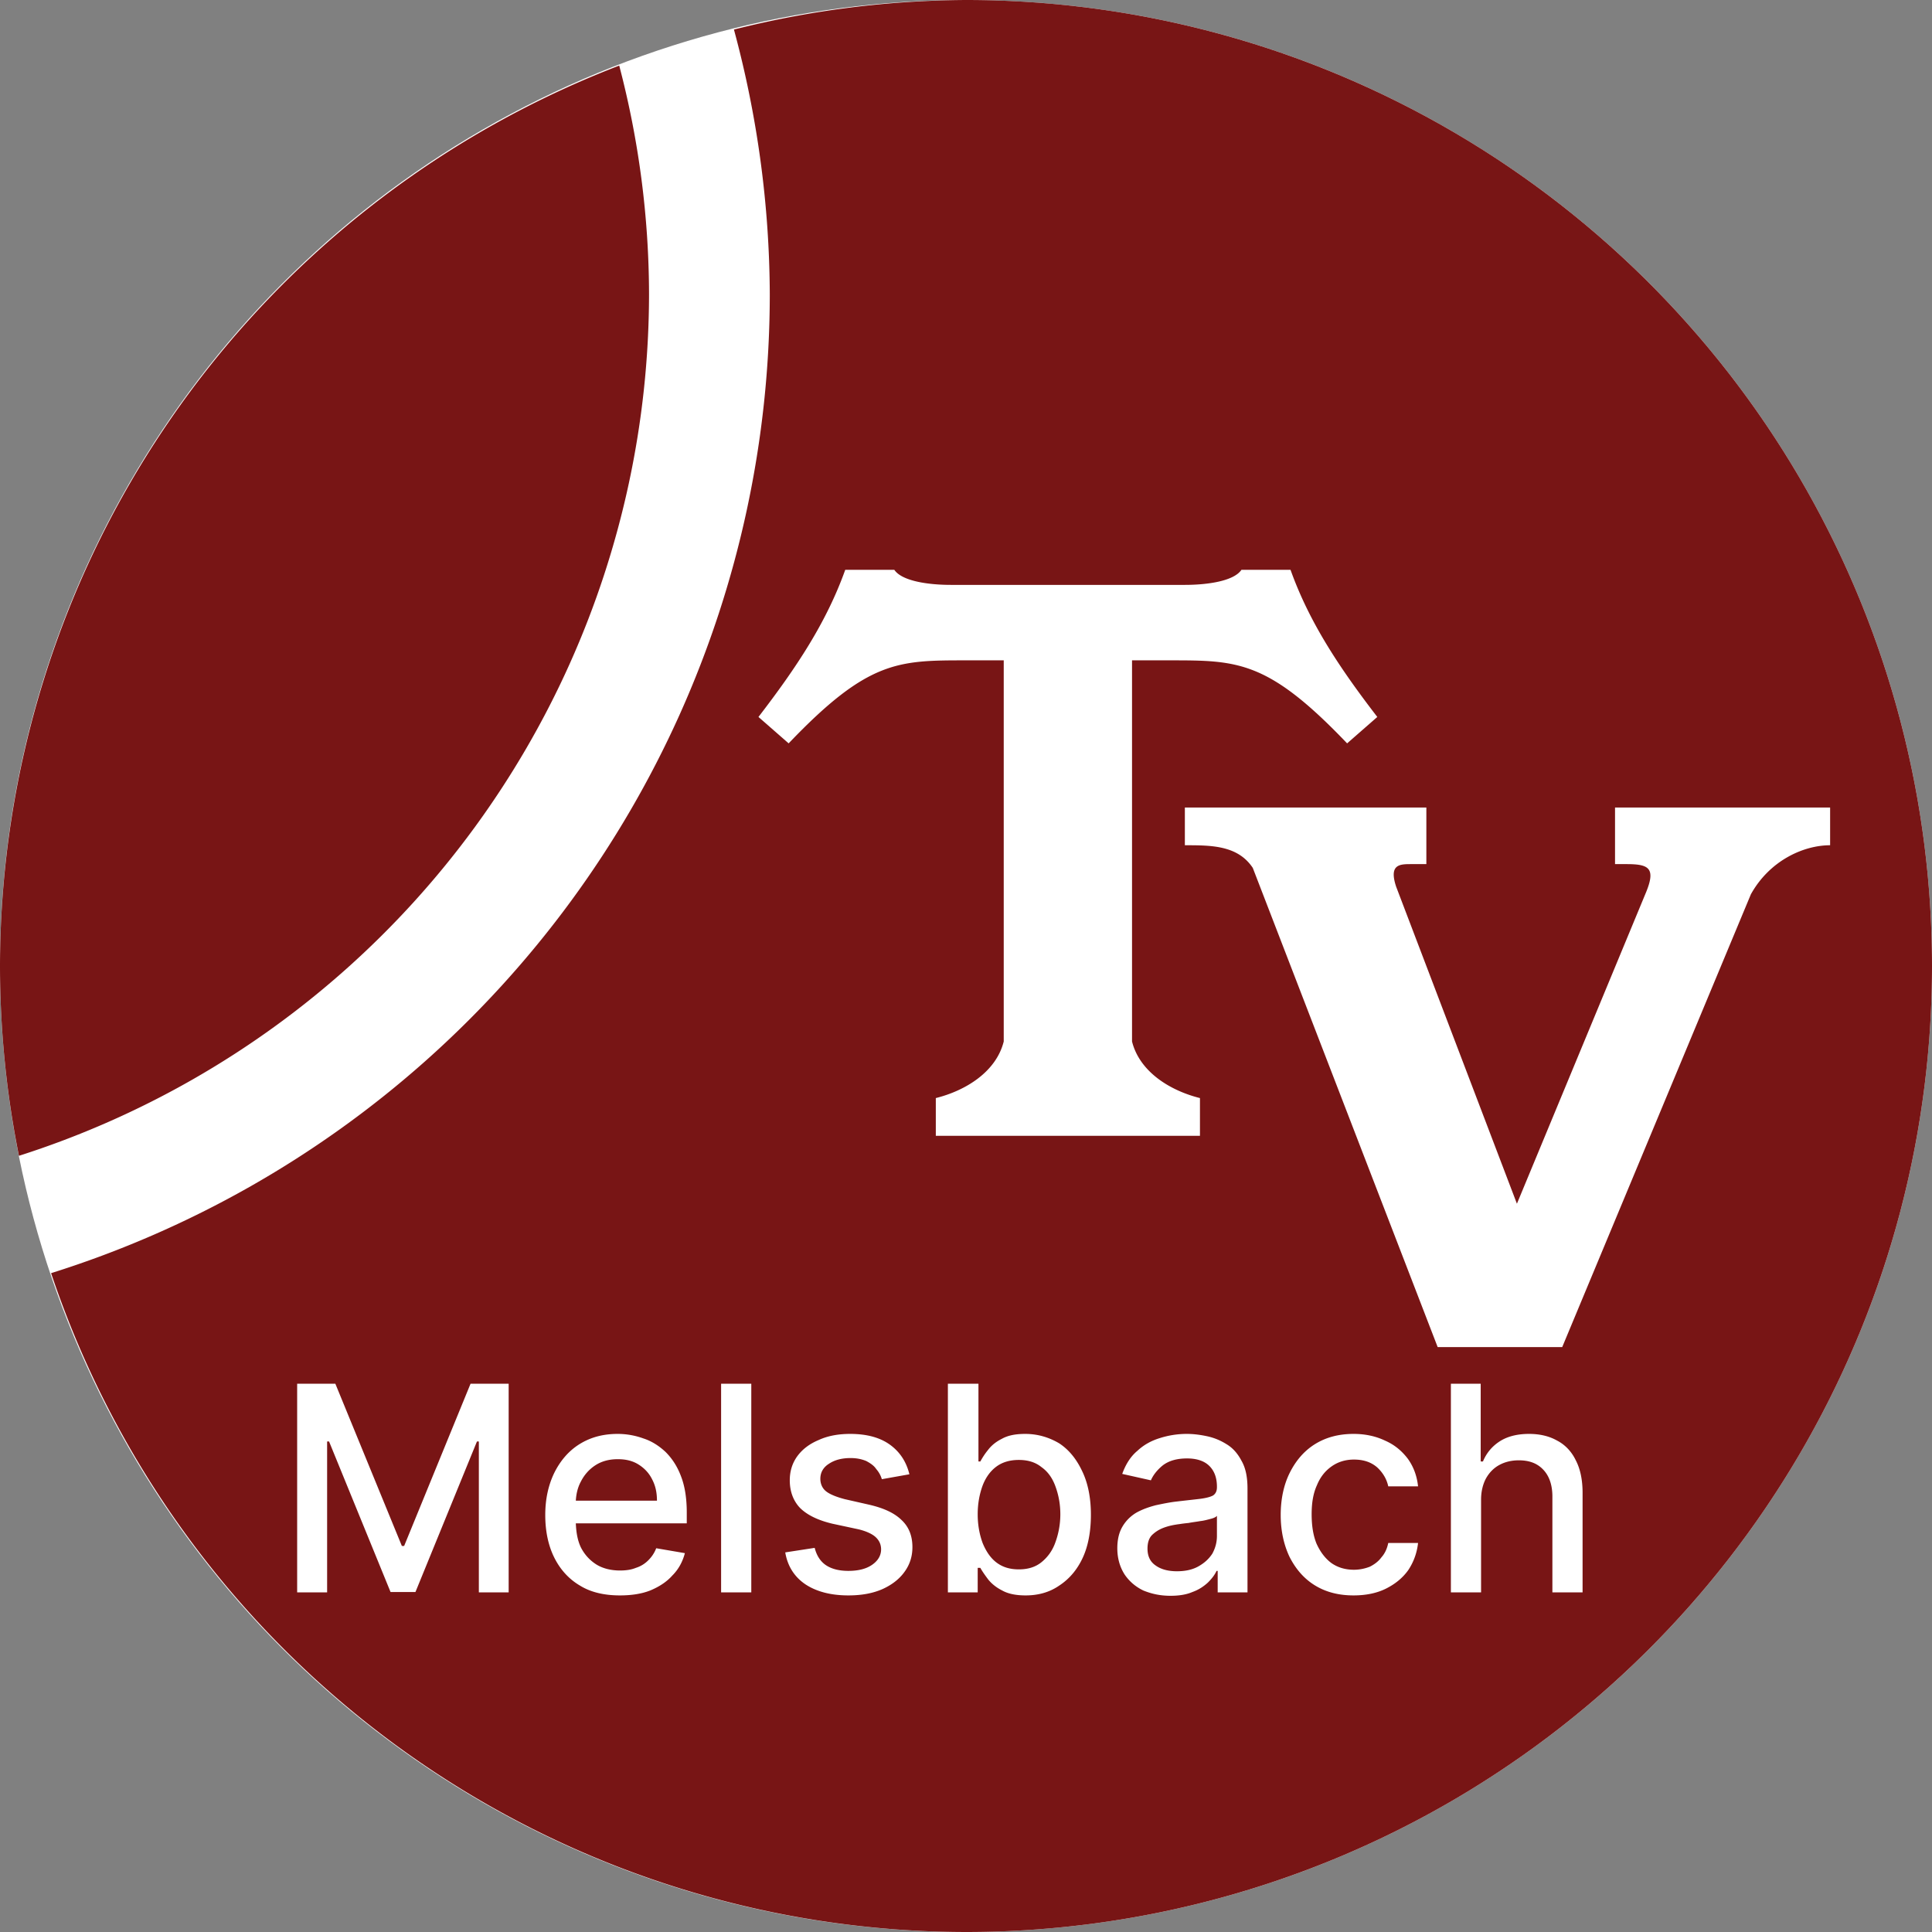 <svg xmlns="http://www.w3.org/2000/svg" width="512" height="512" viewBox="0 0 512 512">
  <rect x="0" y="0" width="512" height="512" fill="#808080" stroke="none"/>
  <circle style="fill:white" cx="256" cy="256" r="256"/>
  <path style="fill:#781515;stroke:none;" d="M 256 0 A 256 256 0 0 0 194.5 7.83 A 272 272 0 0 1 204 78 A 272 272 0 0 1 13.54 337.4 A 256 256 0 0 0 256 512 A 256 256 0 0 0 512 256 A 256 256 0 0 0 256 0 z M 164.1 17.38 A 256 256 0 0 0 0 256 A 256 256 0 0 0 5.021 306.3 A 240 240 0 0 0 172 78 A 240 240 0 0 0 164.1 17.38 z M 224 151 L 237 151 C 239 154 246 155 252 155 L 314 155 C 320 155 327 154 329 151 L 342 151 C 347 165 355 177 365 190 L 357 197 C 336 175 328 175 310 175 L 300 175 L 300 276 C 302 284 310 289 318 291 L 318 301 L 248 301 L 248 291 C 256 289 264 284 266 276 L 266 175 L 256 175 C 238 175 230 175 209 197 L 201 190 C 211 177 219 165 224 151 z M 314 214 L 378 214 L 378 229 L 374 229 C 371 229 368 229 370 235 L 402 319 L 436 237 C 439 230 437 229 431 229 L 428 229 L 428 214 L 485 214 L 485 224 C 478 224 469 228 464 237 L 414 357 L 381 357 L 332 230 C 328 224 321 224 314 224 L 314 214 z M 78.75 366.7 L 88.87 366.7 L 106.5 409.7 L 107.1 409.7 L 124.7 366.7 L 134.8 366.7 L 134.8 422 L 126.9 422 L 126.9 382 L 126.4 382 L 110.1 421.9 L 103.5 421.9 L 87.2 382 L 86.69 382 L 86.69 422 L 78.75 422 L 78.75 366.7 z M 191.1 366.7 L 199.1 366.7 L 199.1 422 L 191.1 422 L 191.1 366.7 z M 251.2 366.7 L 259.3 366.7 L 259.3 387.3 L 259.8 387.3 C 260.3 386.4 260.9 385.4 261.8 384.3 C 262.7 383.1 263.9 382.1 265.5 381.3 C 267.1 380.4 269.1 380 271.7 380 C 275 380 278 380.9 280.7 382.5 C 283.3 384.2 285.3 386.7 286.8 389.9 C 288.3 393 289.1 396.9 289.1 401.4 C 289.1 405.8 288.4 409.7 286.9 412.9 C 285.4 416.1 283.3 418.5 280.7 420.2 C 278.1 422 275.1 422.8 271.8 422.8 C 269.3 422.8 267.2 422.4 265.6 421.5 C 264 420.7 262.8 419.7 261.9 418.6 C 261 417.4 260.3 416.4 259.8 415.5 L 259.1 415.5 L 259.1 422 L 251.2 422 L 251.2 366.7 z M 384.5 366.7 L 392.4 366.7 L 392.4 387.3 L 393 387.3 C 393.9 385.1 395.4 383.3 397.4 382 C 399.4 380.7 402 380 405.2 380 C 408.1 380 410.6 380.6 412.7 381.8 C 414.8 382.9 416.5 384.7 417.6 387 C 418.8 389.3 419.4 392.2 419.4 395.6 L 419.4 422 L 411.4 422 L 411.4 396.6 C 411.4 393.6 410.6 391.2 409 389.5 C 407.4 387.8 405.3 387 402.5 387 C 400.6 387 398.9 387.4 397.4 388.2 C 395.9 389 394.7 390.2 393.8 391.8 C 393 393.3 392.5 395.2 392.5 397.4 L 392.5 422 L 384.5 422 L 384.5 366.7 z M 163.7 380 C 166 380 168.3 380.4 170.5 381.2 C 172.7 381.9 174.7 383.2 176.4 384.8 C 178.1 386.5 179.5 388.6 180.5 391.3 C 181.5 393.9 182 397.1 182 400.8 L 182 403.7 L 152.6 403.7 C 152.7 406.2 153.1 408.4 154 410.2 C 155 412.1 156.4 413.6 158.2 414.7 C 159.9 415.7 162 416.2 164.3 416.2 C 165.9 416.2 167.3 416 168.5 415.5 C 169.8 415.1 170.9 414.4 171.8 413.5 C 172.7 412.6 173.4 411.6 173.9 410.3 L 181.5 411.6 C 180.9 413.9 179.8 415.9 178.2 417.5 C 176.7 419.2 174.7 420.5 172.3 421.5 C 170 422.4 167.3 422.8 164.3 422.8 C 160.2 422.8 156.6 422 153.7 420.2 C 150.8 418.5 148.5 416 146.9 412.8 C 145.3 409.6 144.5 405.8 144.5 401.5 C 144.5 397.3 145.3 393.6 146.9 390.3 C 148.5 387.1 150.7 384.5 153.6 382.7 C 156.5 380.9 159.8 380 163.7 380 z M 225.3 380 C 229.8 380 233.3 381 235.9 382.9 C 238.5 384.8 240.2 387.4 241 390.7 L 233.7 392 C 233.4 391 232.9 390.1 232.2 389.3 C 231.6 388.4 230.7 387.8 229.6 387.2 C 228.4 386.7 227.1 386.4 225.4 386.4 C 223.1 386.4 221.2 386.9 219.7 387.9 C 218.1 388.9 217.4 390.3 217.4 391.9 C 217.4 393.2 217.9 394.4 218.9 395.2 C 219.9 396 221.6 396.7 223.9 397.3 L 230.5 398.8 C 234.3 399.7 237.1 401 239 402.9 C 240.9 404.7 241.8 407.1 241.8 410 C 241.8 412.5 241.1 414.7 239.6 416.7 C 238.2 418.6 236.2 420.1 233.7 421.2 C 231.1 422.3 228.2 422.8 224.8 422.8 C 220.2 422.8 216.4 421.8 213.5 419.9 C 210.5 417.9 208.7 415 208.1 411.4 L 215.9 410.2 C 216.4 412.2 217.4 413.8 218.9 414.8 C 220.4 415.8 222.4 416.3 224.8 416.3 C 227.4 416.3 229.5 415.8 231.1 414.7 C 232.7 413.6 233.5 412.2 233.5 410.6 C 233.5 409.3 233 408.2 232 407.3 C 231.1 406.5 229.6 405.8 227.6 405.3 L 220.6 403.8 C 216.8 402.9 213.9 401.5 212 399.6 C 210.2 397.7 209.3 395.2 209.3 392.3 C 209.3 389.8 210 387.7 211.3 385.9 C 212.7 384 214.6 382.6 217 381.6 C 219.4 380.5 222.2 380 225.3 380 z M 314.5 380 C 316.2 380 317.9 380.2 319.8 380.6 C 321.7 381 323.4 381.7 325 382.7 C 326.7 383.7 328 385.2 329 387.1 C 330.1 389 330.6 391.4 330.6 394.5 L 330.6 422 L 322.7 422 L 322.7 416.3 L 322.4 416.3 C 321.9 417.4 321.1 418.4 320.1 419.4 C 319 420.4 317.7 421.3 316 421.9 C 314.4 422.6 312.4 422.9 310.2 422.9 C 307.5 422.9 305.2 422.4 303 421.5 C 300.9 420.5 299.2 419 298 417.2 C 296.8 415.3 296.1 413 296.1 410.3 C 296.1 407.9 296.6 406 297.5 404.5 C 298.4 403 299.6 401.8 301.1 400.9 C 302.7 400 304.4 399.4 306.3 398.9 C 308.2 398.5 310.1 398.1 312 397.9 C 314.5 397.6 316.5 397.4 318.1 397.2 C 319.6 397 320.8 396.7 321.5 396.3 C 322.2 395.8 322.5 395.1 322.5 394.1 L 322.5 394 C 322.5 391.6 321.8 389.8 320.5 388.5 C 319.2 387.2 317.2 386.5 314.6 386.5 C 311.9 386.5 309.8 387.1 308.2 388.3 C 306.7 389.5 305.6 390.9 305 392.3 L 297.4 390.6 C 298.3 388.1 299.6 386 301.4 384.5 C 303.1 382.9 305.1 381.8 307.4 381.1 C 309.6 380.4 312 380 314.5 380 z M 358.7 380 C 361.8 380 364.6 380.6 367.1 381.8 C 369.6 382.9 371.5 384.5 373.1 386.6 C 374.6 388.7 375.5 391.1 375.8 393.9 L 367.9 393.9 C 367.5 392 366.5 390.3 365 388.9 C 363.4 387.5 361.4 386.8 358.8 386.8 C 356.6 386.8 354.6 387.4 352.9 388.6 C 351.2 389.8 349.9 391.4 349 393.6 C 348 395.8 347.6 398.3 347.6 401.3 C 347.6 404.3 348 406.9 348.9 409.1 C 349.9 411.3 351.2 413 352.8 414.2 C 354.5 415.4 356.5 416 358.8 416 C 360.3 416 361.7 415.7 363 415.2 C 364.2 414.6 365.3 413.8 366.1 412.7 C 367 411.7 367.6 410.4 367.9 408.9 L 375.8 408.9 C 375.5 411.6 374.6 414 373.2 416.1 C 371.7 418.2 369.7 419.8 367.3 421 C 364.9 422.2 362 422.8 358.7 422.8 C 354.7 422.8 351.3 421.9 348.4 420.1 C 345.5 418.3 343.3 415.7 341.7 412.5 C 340.2 409.3 339.4 405.6 339.4 401.5 C 339.4 397.3 340.2 393.5 341.8 390.3 C 343.4 387.1 345.6 384.5 348.5 382.7 C 351.4 380.9 354.8 380 358.7 380 z M 163.7 386.7 C 161.5 386.7 159.5 387.2 157.8 388.3 C 156.1 389.4 154.8 390.9 153.9 392.7 C 153.1 394.2 152.7 395.9 152.6 397.7 L 174.1 397.7 C 174.1 395.5 173.7 393.7 172.8 392 C 172 390.4 170.8 389.1 169.2 388.1 C 167.6 387.1 165.8 386.7 163.7 386.7 z M 270 386.9 C 267.6 386.9 265.6 387.5 264 388.7 C 262.4 389.9 261.2 391.6 260.4 393.7 C 259.6 395.9 259.1 398.4 259.1 401.3 C 259.1 404.2 259.6 406.7 260.4 408.9 C 261.3 411.1 262.5 412.9 264.1 414.1 C 265.7 415.3 267.6 415.9 270 415.9 C 272.4 415.9 274.4 415.3 276 414 C 277.6 412.7 278.9 411 279.7 408.7 C 280.5 406.5 281 404 281 401.3 C 281 398.5 280.5 396.1 279.7 393.9 C 278.9 391.7 277.7 390 276 388.8 C 274.4 387.5 272.4 386.9 270 386.9 z M 322.5 401.7 C 322.3 402 321.7 402.3 320.9 402.5 C 320.1 402.7 319.1 403 318.1 403.1 C 317 403.3 316 403.4 315 403.6 C 314 403.7 313.2 403.8 312.6 403.9 C 311 404.1 309.6 404.4 308.3 404.9 C 307 405.4 306 406.1 305.2 406.9 C 304.4 407.8 304.1 409 304.1 410.4 C 304.1 412.4 304.8 413.9 306.3 414.9 C 307.7 415.9 309.6 416.4 311.9 416.4 C 314.1 416.4 316 416 317.6 415.1 C 319.2 414.2 320.4 413.1 321.3 411.7 C 322.1 410.2 322.5 408.7 322.5 407 L 322.5 401.7 z"/>
</svg>
